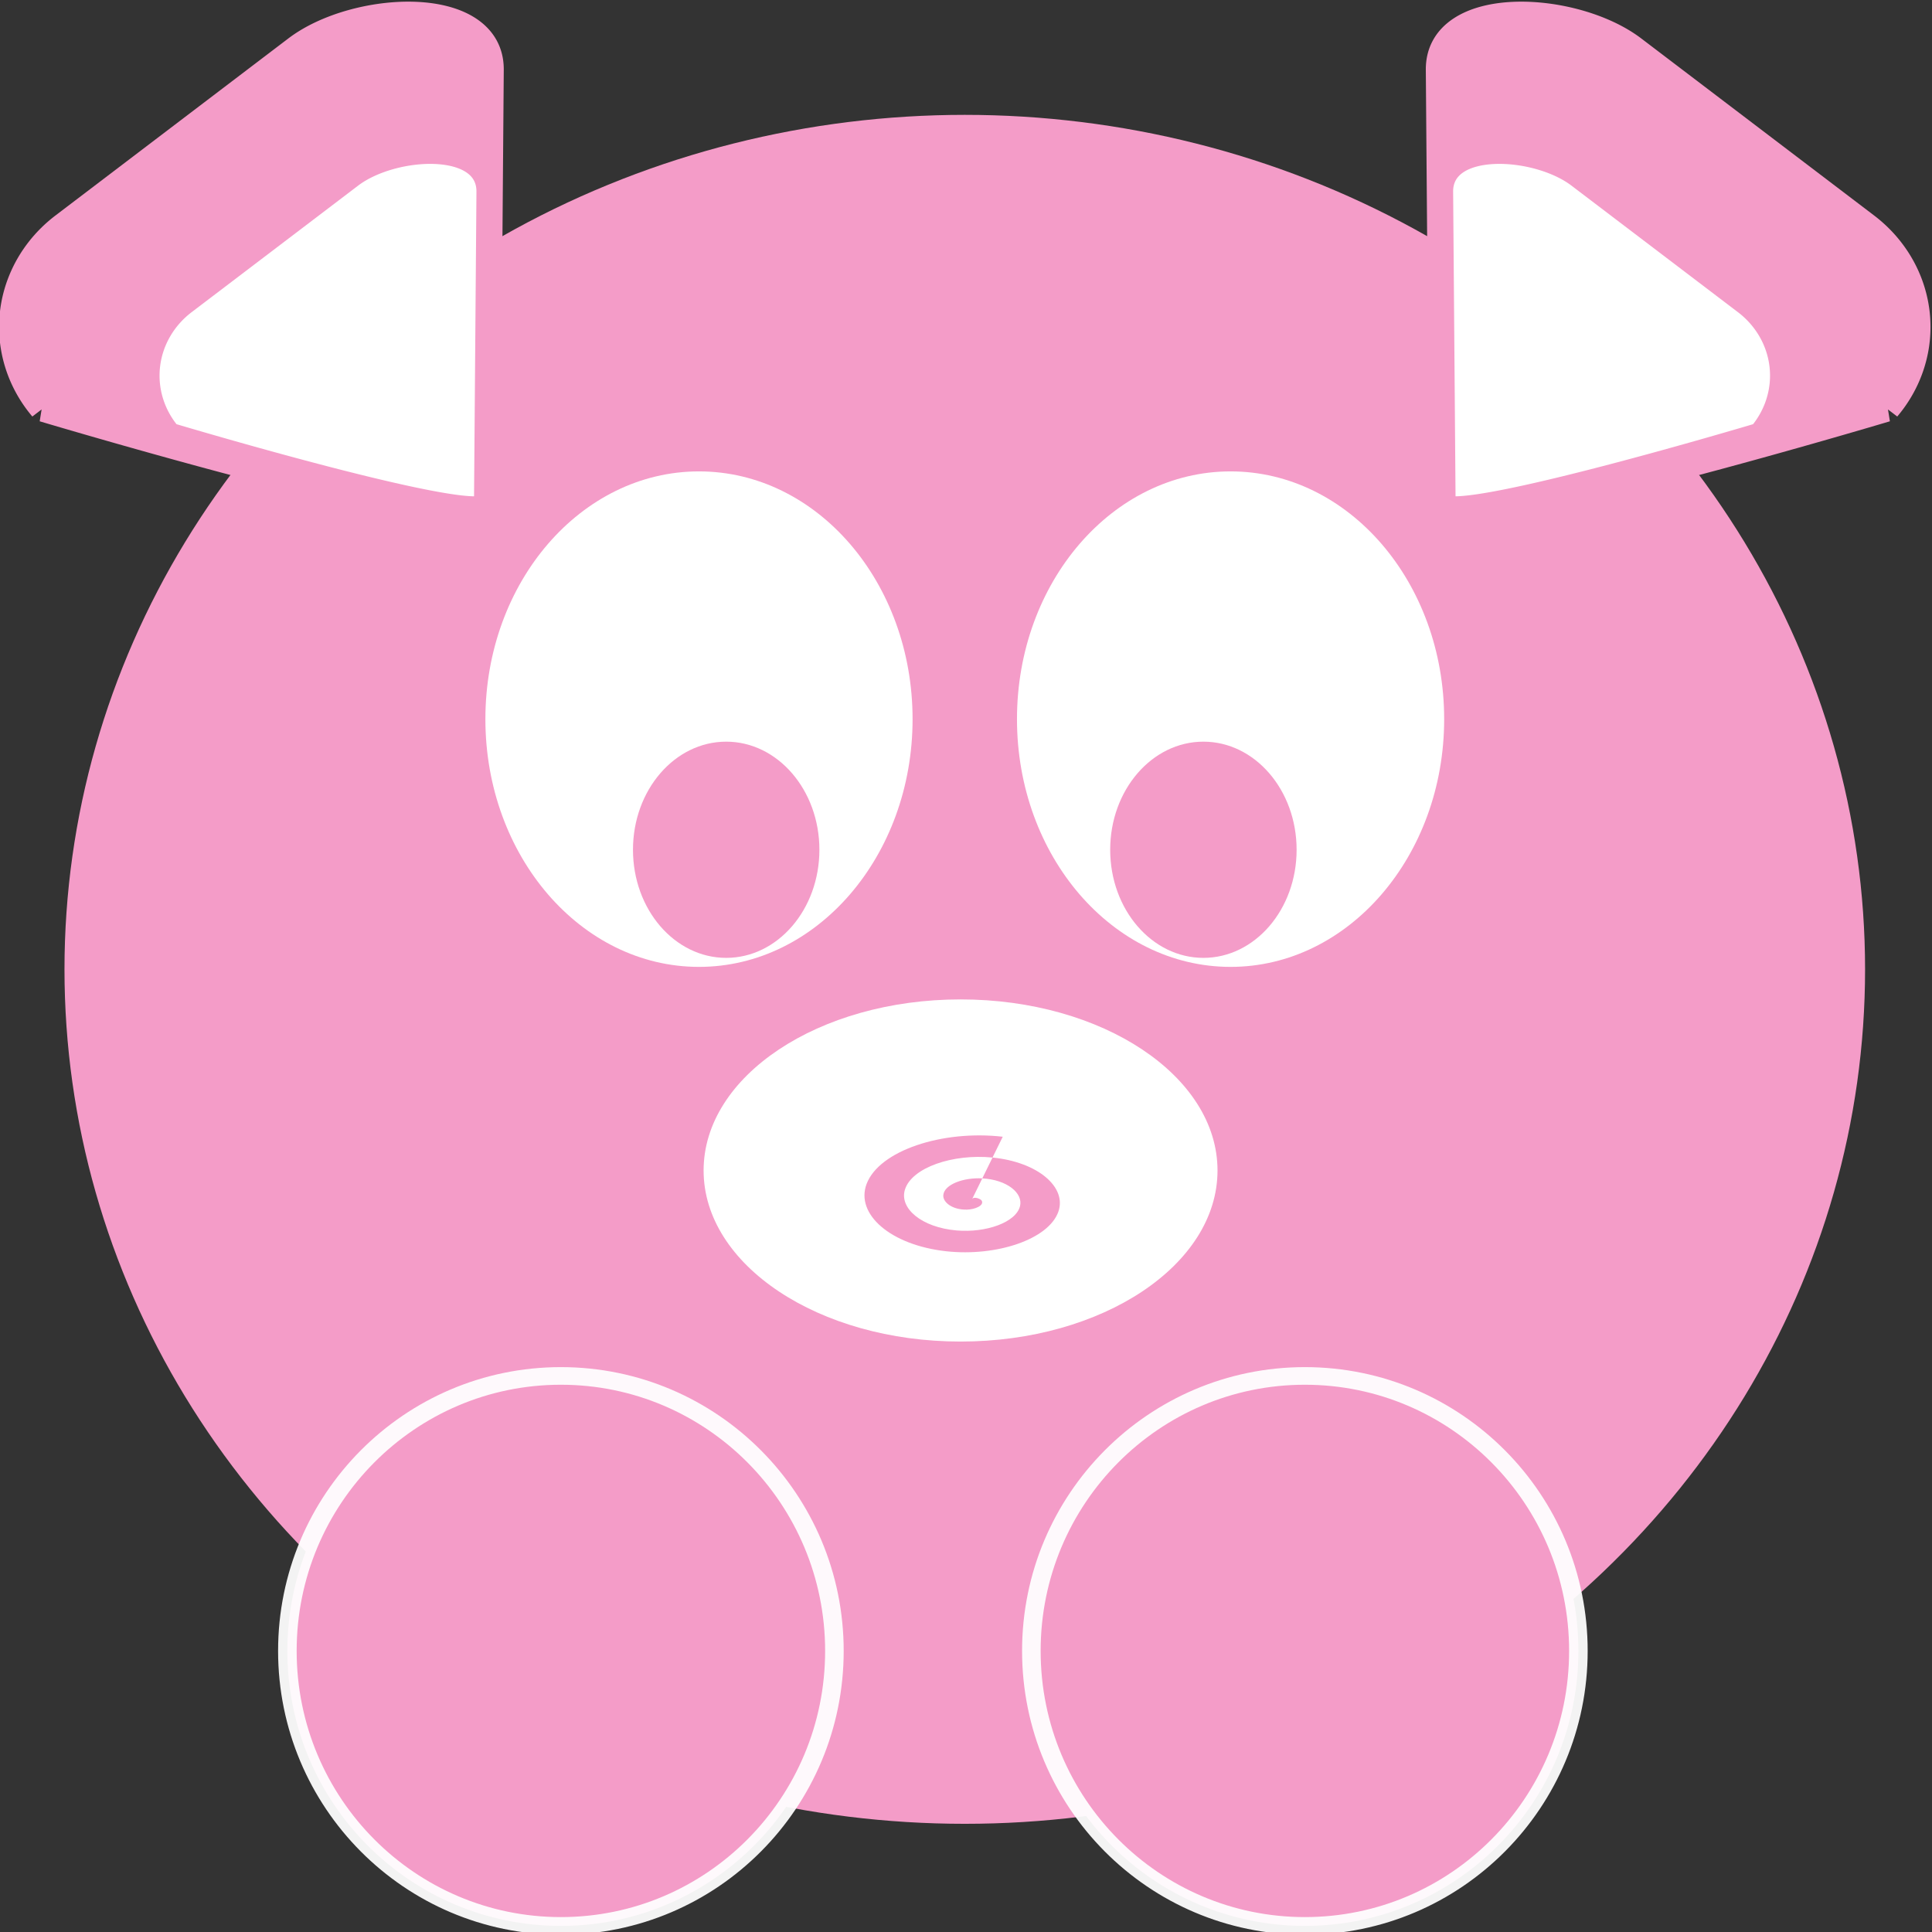 <svg xmlns="http://www.w3.org/2000/svg" width="100" height="100" viewBox="0 0 26.458 26.458"><rect x="0" y="0" width="26.458" height="26.458" fill="#333333" stroke="none"/><g transform="matrix(.393 0 0 .373 -24.186 -42.663)"><circle r="31.372" cy="149.967" cx="95.161" fill="#f49cc8"/><g transform="translate(.147)"><ellipse cy="140.781" cx="104.276" rx="7.443" ry="9.096" fill="#fff"/><ellipse cx="103.329" cy="145.577" rx="3.248" ry="3.969" fill="#f49cc8"/><ellipse ry="9.096" rx="7.443" cx="-85.752" cy="140.781" transform="scale(-1 1)" fill="#fff"/><ellipse ry="3.969" rx="3.248" cy="145.577" cx="-86.7" transform="scale(-1 1)" fill="#f49cc8"/></g><ellipse ry="6.281" rx="8.954" cy="157.352" cx="95.014" fill="#fff"/><path d="M95.415 158.407c.054-.115.298-.016.334.05.1.18-.231.325-.512.332-.502.014-.848-.268-.824-.535.035-.392.709-.65 1.359-.612.866.051 1.426.543 1.314 1.02-.142.6-1.19.983-2.205.892-1.23-.11-2.01-.819-1.804-1.504.242-.808 1.671-1.317 3.05-1.173 1.594.167 2.595 1.095 2.295 1.989-.341 1.016-2.153 1.652-3.898 1.453-1.957-.224-3.18-1.37-2.784-2.473.44-1.224 2.636-1.988 4.744-1.733" fill="#f49cc8" fill-rule="evenodd"/><ellipse ry="10.096" rx="9.531" cy="174.991" cx="81.087" fill="#f49cc8" stroke="#fff" stroke-width=".647" stroke-opacity=".941"/><g stroke="#f49cc8"><path d="M63.086 129.335a4.71 4.71 0 0 1 .733-6.635l8.106-6.493c2.041-1.635 6.656-1.882 6.636.734l-.118 15.71c1.635 2.04-15.357-3.316-15.357-3.316z" fill="#f49cc8" stroke-width="1.071"/><path d="M67.463 130.28a3.368 3.368 0 0 1 .524-4.744l5.796-4.642c1.46-1.169 4.758-1.346 4.744.524l-.084 11.233c1.169 1.46-10.98-2.37-10.98-2.37z" fill="#fff" stroke-width=".765"/></g><ellipse cx="107.012" cy="174.991" rx="9.531" ry="10.096" fill="#f49cc8" stroke="#fff" stroke-width=".647" stroke-opacity=".941"/><g stroke="#f49cc8"><path d="M127.237 129.335a4.71 4.71 0 0 0-.733-6.635l-8.106-6.493c-2.042-1.635-6.656-1.882-6.636.734l.118 15.71c-1.635 2.04 15.357-3.316 15.357-3.316z" fill="#f49cc8" stroke-width="1.071"/><path d="M122.86 130.28a3.368 3.368 0 0 0-.524-4.744l-5.796-4.642c-1.46-1.169-4.758-1.346-4.744.524l.084 11.233c-1.169 1.46 10.98-2.37 10.98-2.37z" fill="#fff" stroke-width=".765"/></g></g></svg>